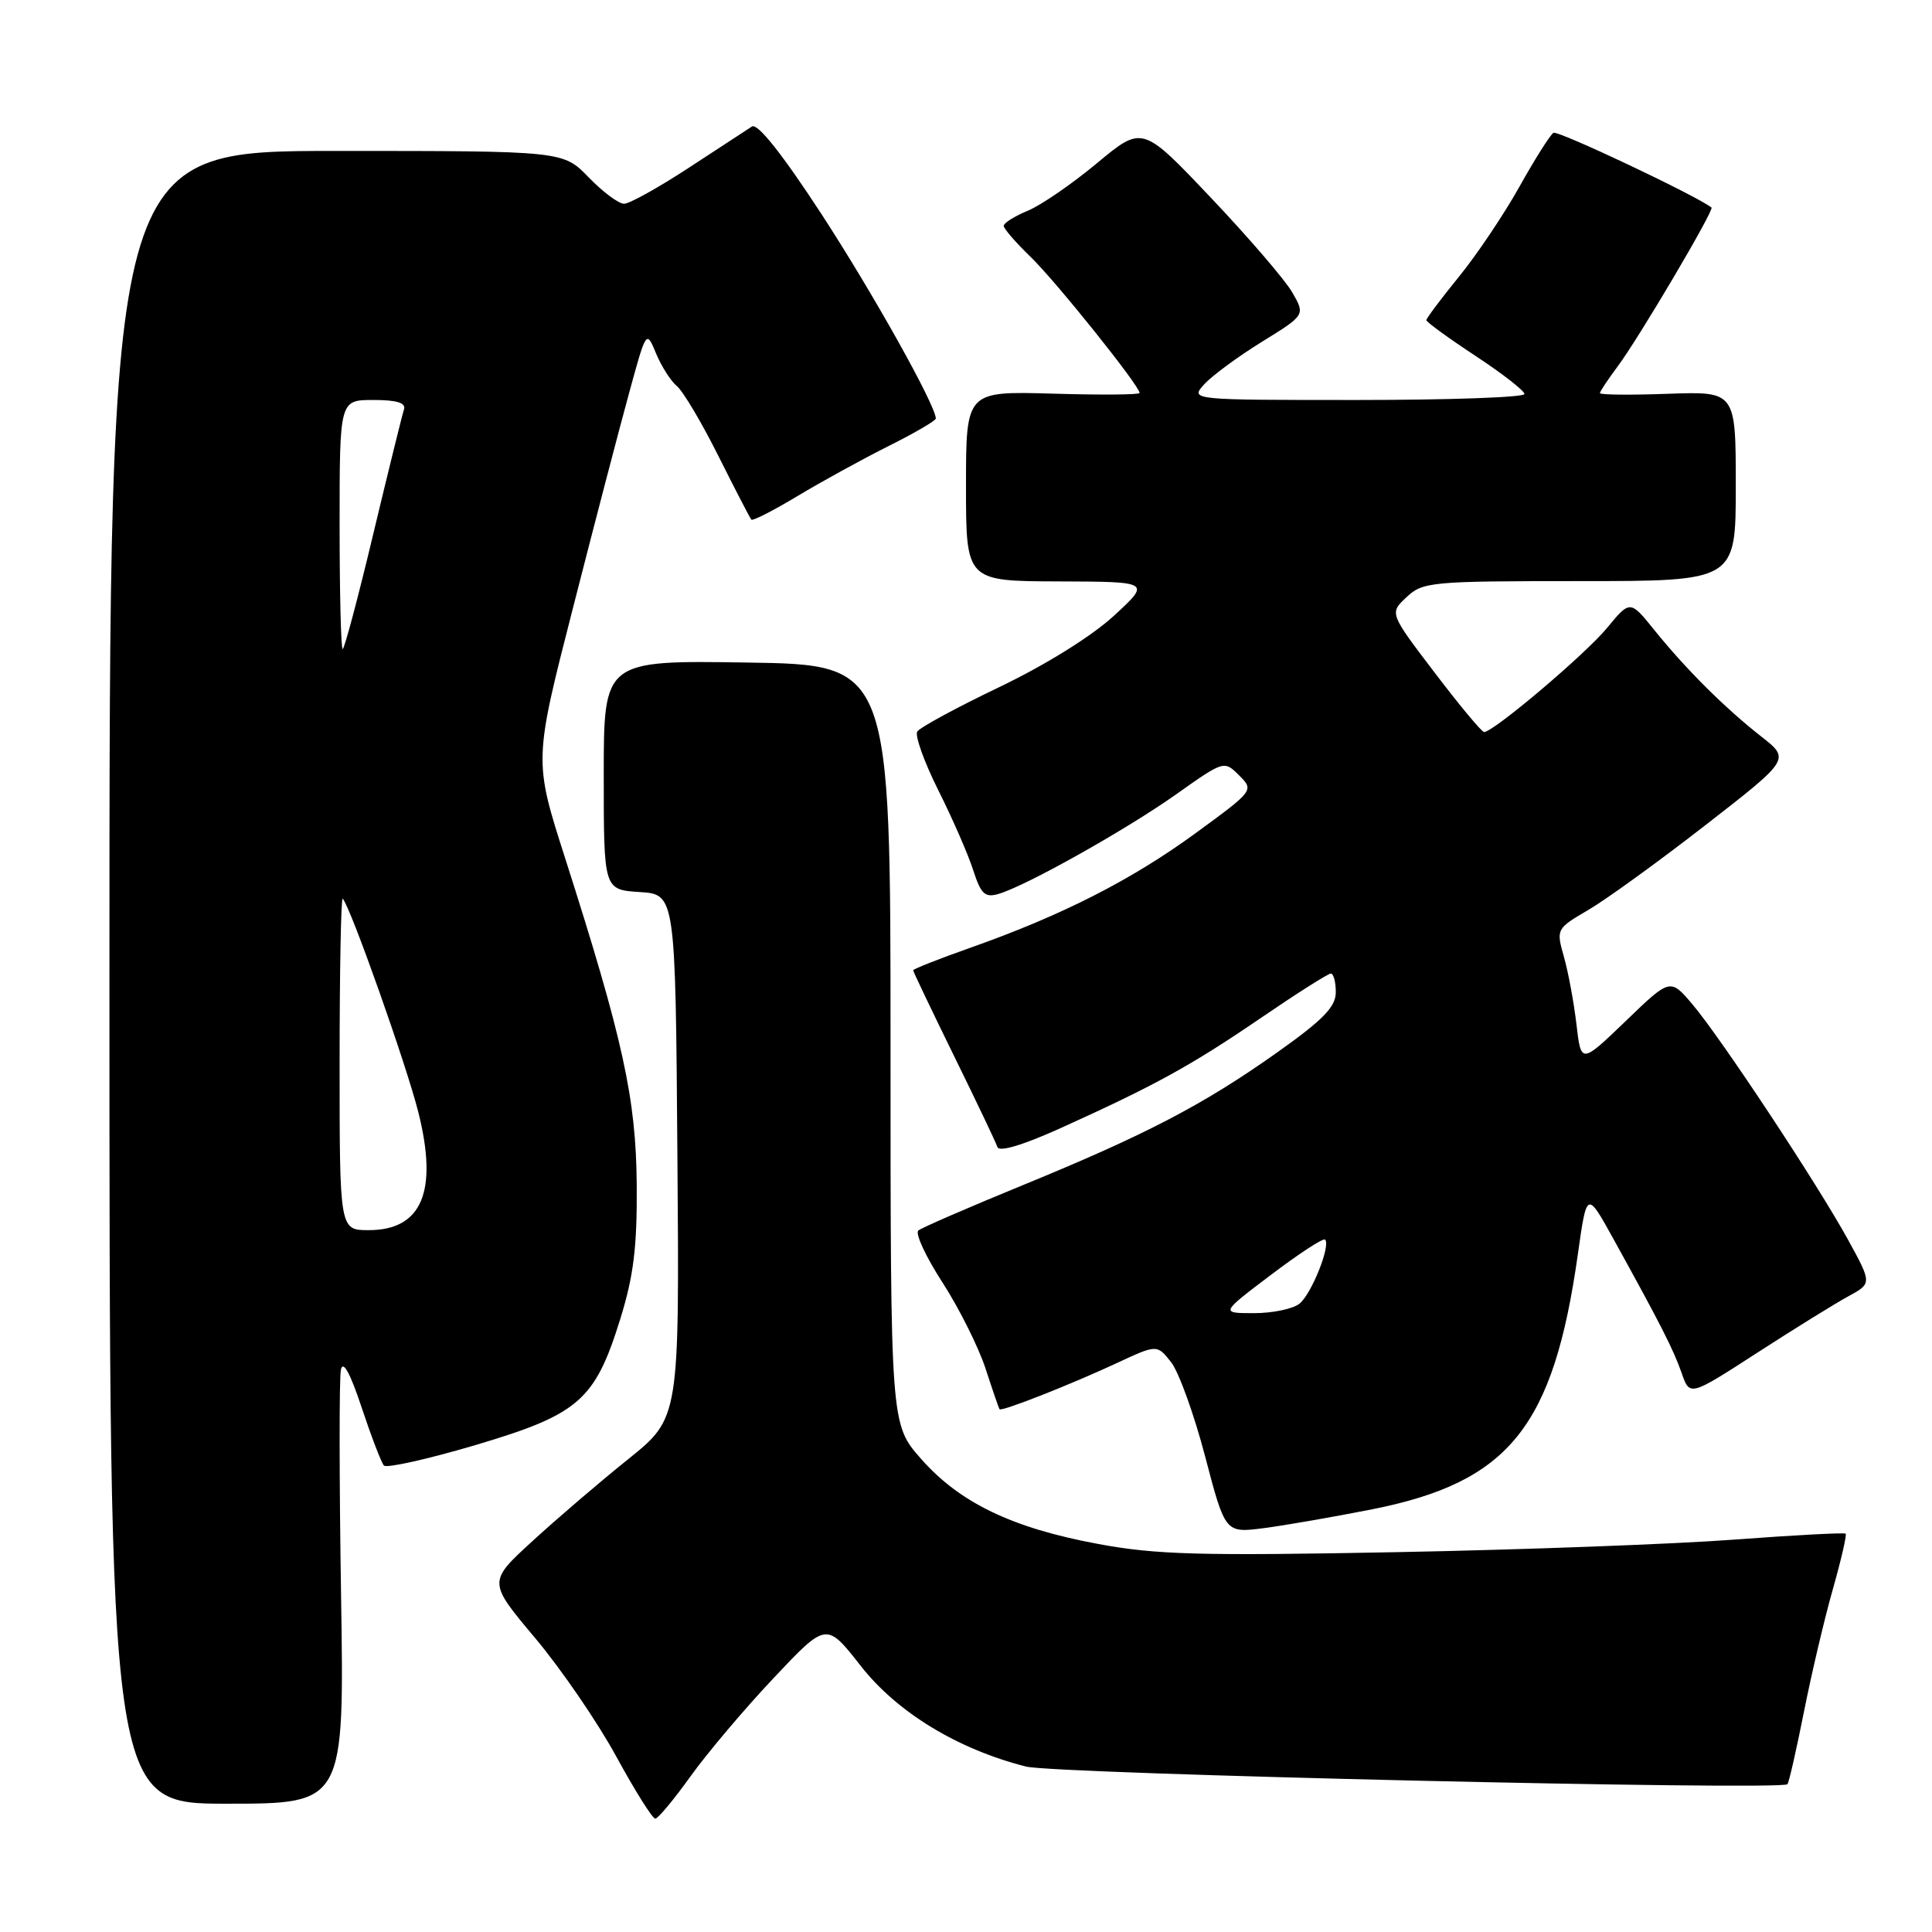 <?xml version="1.0" encoding="UTF-8" standalone="no"?>
<!DOCTYPE svg PUBLIC "-//W3C//DTD SVG 1.1//EN" "http://www.w3.org/Graphics/SVG/1.1/DTD/svg11.dtd" >
<svg xmlns="http://www.w3.org/2000/svg" xmlns:xlink="http://www.w3.org/1999/xlink" version="1.1" viewBox="0 0 256 256">
 <g >
 <path fill="currentColor"
d=" M 91.50 235.37 C 93.70 232.30 98.65 226.44 102.50 222.36 C 109.50 214.93 109.50 214.93 114.03 220.71 C 118.85 226.89 126.89 231.78 135.96 234.08 C 139.85 235.06 235.72 237.28 236.84 236.42 C 237.03 236.27 238.01 231.96 239.03 226.83 C 240.05 221.70 241.78 214.36 242.88 210.51 C 243.97 206.67 244.72 203.39 244.56 203.22 C 244.39 203.06 237.78 203.41 229.88 204.00 C 221.97 204.60 201.78 205.35 185.00 205.67 C 159.00 206.17 153.17 206.01 145.50 204.58 C 134.11 202.47 127.16 199.12 122.04 193.30 C 118.00 188.72 118.00 188.72 118.00 138.40 C 118.00 88.08 118.00 88.08 99.00 87.79 C 80.00 87.50 80.00 87.50 80.00 102.70 C 80.00 117.89 80.00 117.89 84.75 118.20 C 89.50 118.50 89.50 118.50 89.76 153.20 C 90.03 187.89 90.03 187.89 83.26 193.33 C 79.54 196.31 73.83 201.20 70.58 204.18 C 64.65 209.60 64.65 209.60 70.91 217.05 C 74.35 221.15 79.19 228.21 81.66 232.75 C 84.14 237.29 86.46 240.99 86.83 240.98 C 87.20 240.97 89.30 238.44 91.50 235.37 Z  M 45.19 211.25 C 44.95 195.99 44.94 182.60 45.17 181.50 C 45.45 180.19 46.40 181.92 47.92 186.50 C 49.20 190.35 50.53 193.81 50.87 194.19 C 51.22 194.57 56.67 193.35 63.00 191.48 C 76.71 187.41 78.84 185.56 82.19 174.77 C 83.96 169.06 84.43 165.25 84.37 157.00 C 84.28 145.56 82.58 137.78 74.86 113.64 C 70.74 100.78 70.74 100.78 75.90 80.64 C 78.73 69.56 82.08 56.73 83.35 52.11 C 85.64 43.72 85.64 43.72 86.93 46.83 C 87.64 48.54 88.88 50.49 89.69 51.16 C 90.51 51.84 92.99 56.01 95.20 60.44 C 97.42 64.87 99.38 68.66 99.56 68.86 C 99.74 69.05 102.50 67.64 105.69 65.72 C 108.89 63.80 114.31 60.82 117.75 59.10 C 121.19 57.38 124.00 55.74 124.00 55.46 C 124.00 53.73 115.57 38.66 108.78 28.26 C 103.65 20.40 100.38 16.29 99.64 16.76 C 99.01 17.17 95.23 19.64 91.24 22.25 C 87.25 24.86 83.40 27.00 82.69 27.00 C 81.97 27.00 79.87 25.43 78.00 23.50 C 74.61 20.00 74.61 20.00 44.55 20.00 C 14.50 20.00 14.50 20.00 14.50 129.50 C 14.50 239.00 14.50 239.00 30.06 239.00 C 45.63 239.00 45.63 239.00 45.19 211.25 Z  M 181.87 199.98 C 199.98 196.37 205.85 189.08 209.08 166.15 C 210.26 157.79 210.26 157.79 213.78 164.15 C 220.05 175.50 221.73 178.80 222.83 181.94 C 223.90 185.03 223.90 185.03 232.82 179.26 C 237.72 176.09 243.15 172.73 244.89 171.78 C 248.05 170.06 248.05 170.06 244.88 164.28 C 240.78 156.82 228.01 137.50 224.24 133.06 C 221.31 129.61 221.31 129.61 215.41 135.30 C 209.50 140.98 209.50 140.98 208.89 135.74 C 208.55 132.86 207.81 128.83 207.23 126.79 C 206.19 123.11 206.21 123.06 210.48 120.56 C 212.84 119.18 219.83 114.12 226.00 109.32 C 237.22 100.60 237.22 100.60 233.36 97.58 C 228.54 93.80 223.41 88.69 219.22 83.50 C 216.00 79.50 216.00 79.50 212.92 83.23 C 210.04 86.72 197.89 97.00 196.65 97.00 C 196.34 97.00 193.39 93.46 190.10 89.13 C 184.10 81.25 184.10 81.25 186.37 79.13 C 188.52 77.10 189.60 77.00 209.31 77.00 C 230.00 77.00 230.00 77.00 230.00 64.43 C 230.00 51.86 230.00 51.86 221.00 52.18 C 216.05 52.36 212.00 52.32 212.00 52.09 C 212.00 51.87 213.05 50.30 214.32 48.59 C 217.07 44.94 227.18 27.82 226.78 27.50 C 224.77 25.92 206.42 17.24 205.84 17.60 C 205.40 17.87 203.37 21.09 201.32 24.76 C 199.27 28.42 195.66 33.80 193.29 36.70 C 190.93 39.60 189.00 42.18 189.00 42.42 C 189.00 42.67 191.93 44.80 195.50 47.15 C 199.07 49.50 202.00 51.78 202.00 52.21 C 202.00 52.65 192.03 53.00 179.85 53.00 C 157.69 53.00 157.69 53.00 159.57 50.92 C 160.60 49.78 164.04 47.25 167.21 45.29 C 172.96 41.74 172.96 41.74 171.23 38.74 C 170.28 37.09 165.42 31.44 160.43 26.18 C 151.37 16.62 151.37 16.62 145.37 21.61 C 142.07 24.36 137.94 27.20 136.19 27.92 C 134.43 28.65 133.00 29.55 133.00 29.93 C 133.00 30.30 134.61 32.16 136.57 34.05 C 139.91 37.28 151.00 51.12 151.00 52.07 C 151.00 52.31 145.83 52.35 139.50 52.16 C 128.00 51.83 128.00 51.83 128.00 64.41 C 128.00 77.00 128.00 77.00 140.25 77.04 C 152.50 77.08 152.50 77.08 147.58 81.61 C 144.64 84.31 138.52 88.12 132.40 91.05 C 126.76 93.75 121.87 96.40 121.54 96.94 C 121.21 97.48 122.46 100.97 124.33 104.71 C 126.20 108.44 128.28 113.20 128.95 115.29 C 129.99 118.50 130.51 118.98 132.34 118.44 C 136.02 117.35 149.19 109.96 155.85 105.25 C 162.19 100.76 162.20 100.76 164.19 102.74 C 166.17 104.73 166.16 104.74 158.41 110.41 C 149.94 116.59 140.78 121.26 128.75 125.52 C 124.49 127.02 121.00 128.40 121.00 128.57 C 121.00 128.74 123.43 133.83 126.39 139.87 C 129.36 145.92 131.96 151.37 132.16 151.98 C 132.39 152.68 135.49 151.76 140.52 149.49 C 153.02 143.84 157.86 141.18 167.09 134.87 C 171.82 131.64 175.98 129.00 176.34 129.00 C 176.70 129.00 177.00 130.11 177.00 131.47 C 177.00 133.41 175.34 135.12 169.25 139.44 C 159.45 146.39 151.83 150.36 135.50 157.05 C 128.35 159.98 122.13 162.68 121.68 163.05 C 121.24 163.43 122.67 166.52 124.88 169.93 C 127.08 173.34 129.64 178.46 130.58 181.31 C 131.51 184.17 132.35 186.60 132.44 186.73 C 132.71 187.07 141.80 183.49 147.91 180.65 C 153.31 178.13 153.31 178.13 155.18 180.50 C 156.20 181.80 158.23 187.43 159.69 193.00 C 162.35 203.14 162.35 203.14 167.43 202.49 C 170.22 202.13 176.71 201.00 181.87 199.98 Z  M 45.00 140.83 C 45.00 128.64 45.19 118.85 45.41 119.08 C 46.42 120.09 53.87 141.15 55.43 147.37 C 58.07 157.88 55.91 163.00 48.85 163.00 C 45.00 163.00 45.00 163.00 45.00 140.83 Z  M 45.00 69.50 C 45.00 53.00 45.00 53.00 49.47 53.00 C 52.60 53.00 53.81 53.38 53.53 54.25 C 53.30 54.94 51.47 62.36 49.46 70.75 C 47.46 79.14 45.63 86.00 45.41 86.00 C 45.18 86.00 45.00 78.58 45.00 69.50 Z  M 168.43 168.91 C 172.13 166.11 175.34 164.01 175.58 164.25 C 176.36 165.02 173.78 171.47 172.18 172.75 C 171.32 173.44 168.61 174.00 166.16 174.00 C 161.70 174.00 161.70 174.00 168.43 168.91 Z "/>
</g>
</svg>